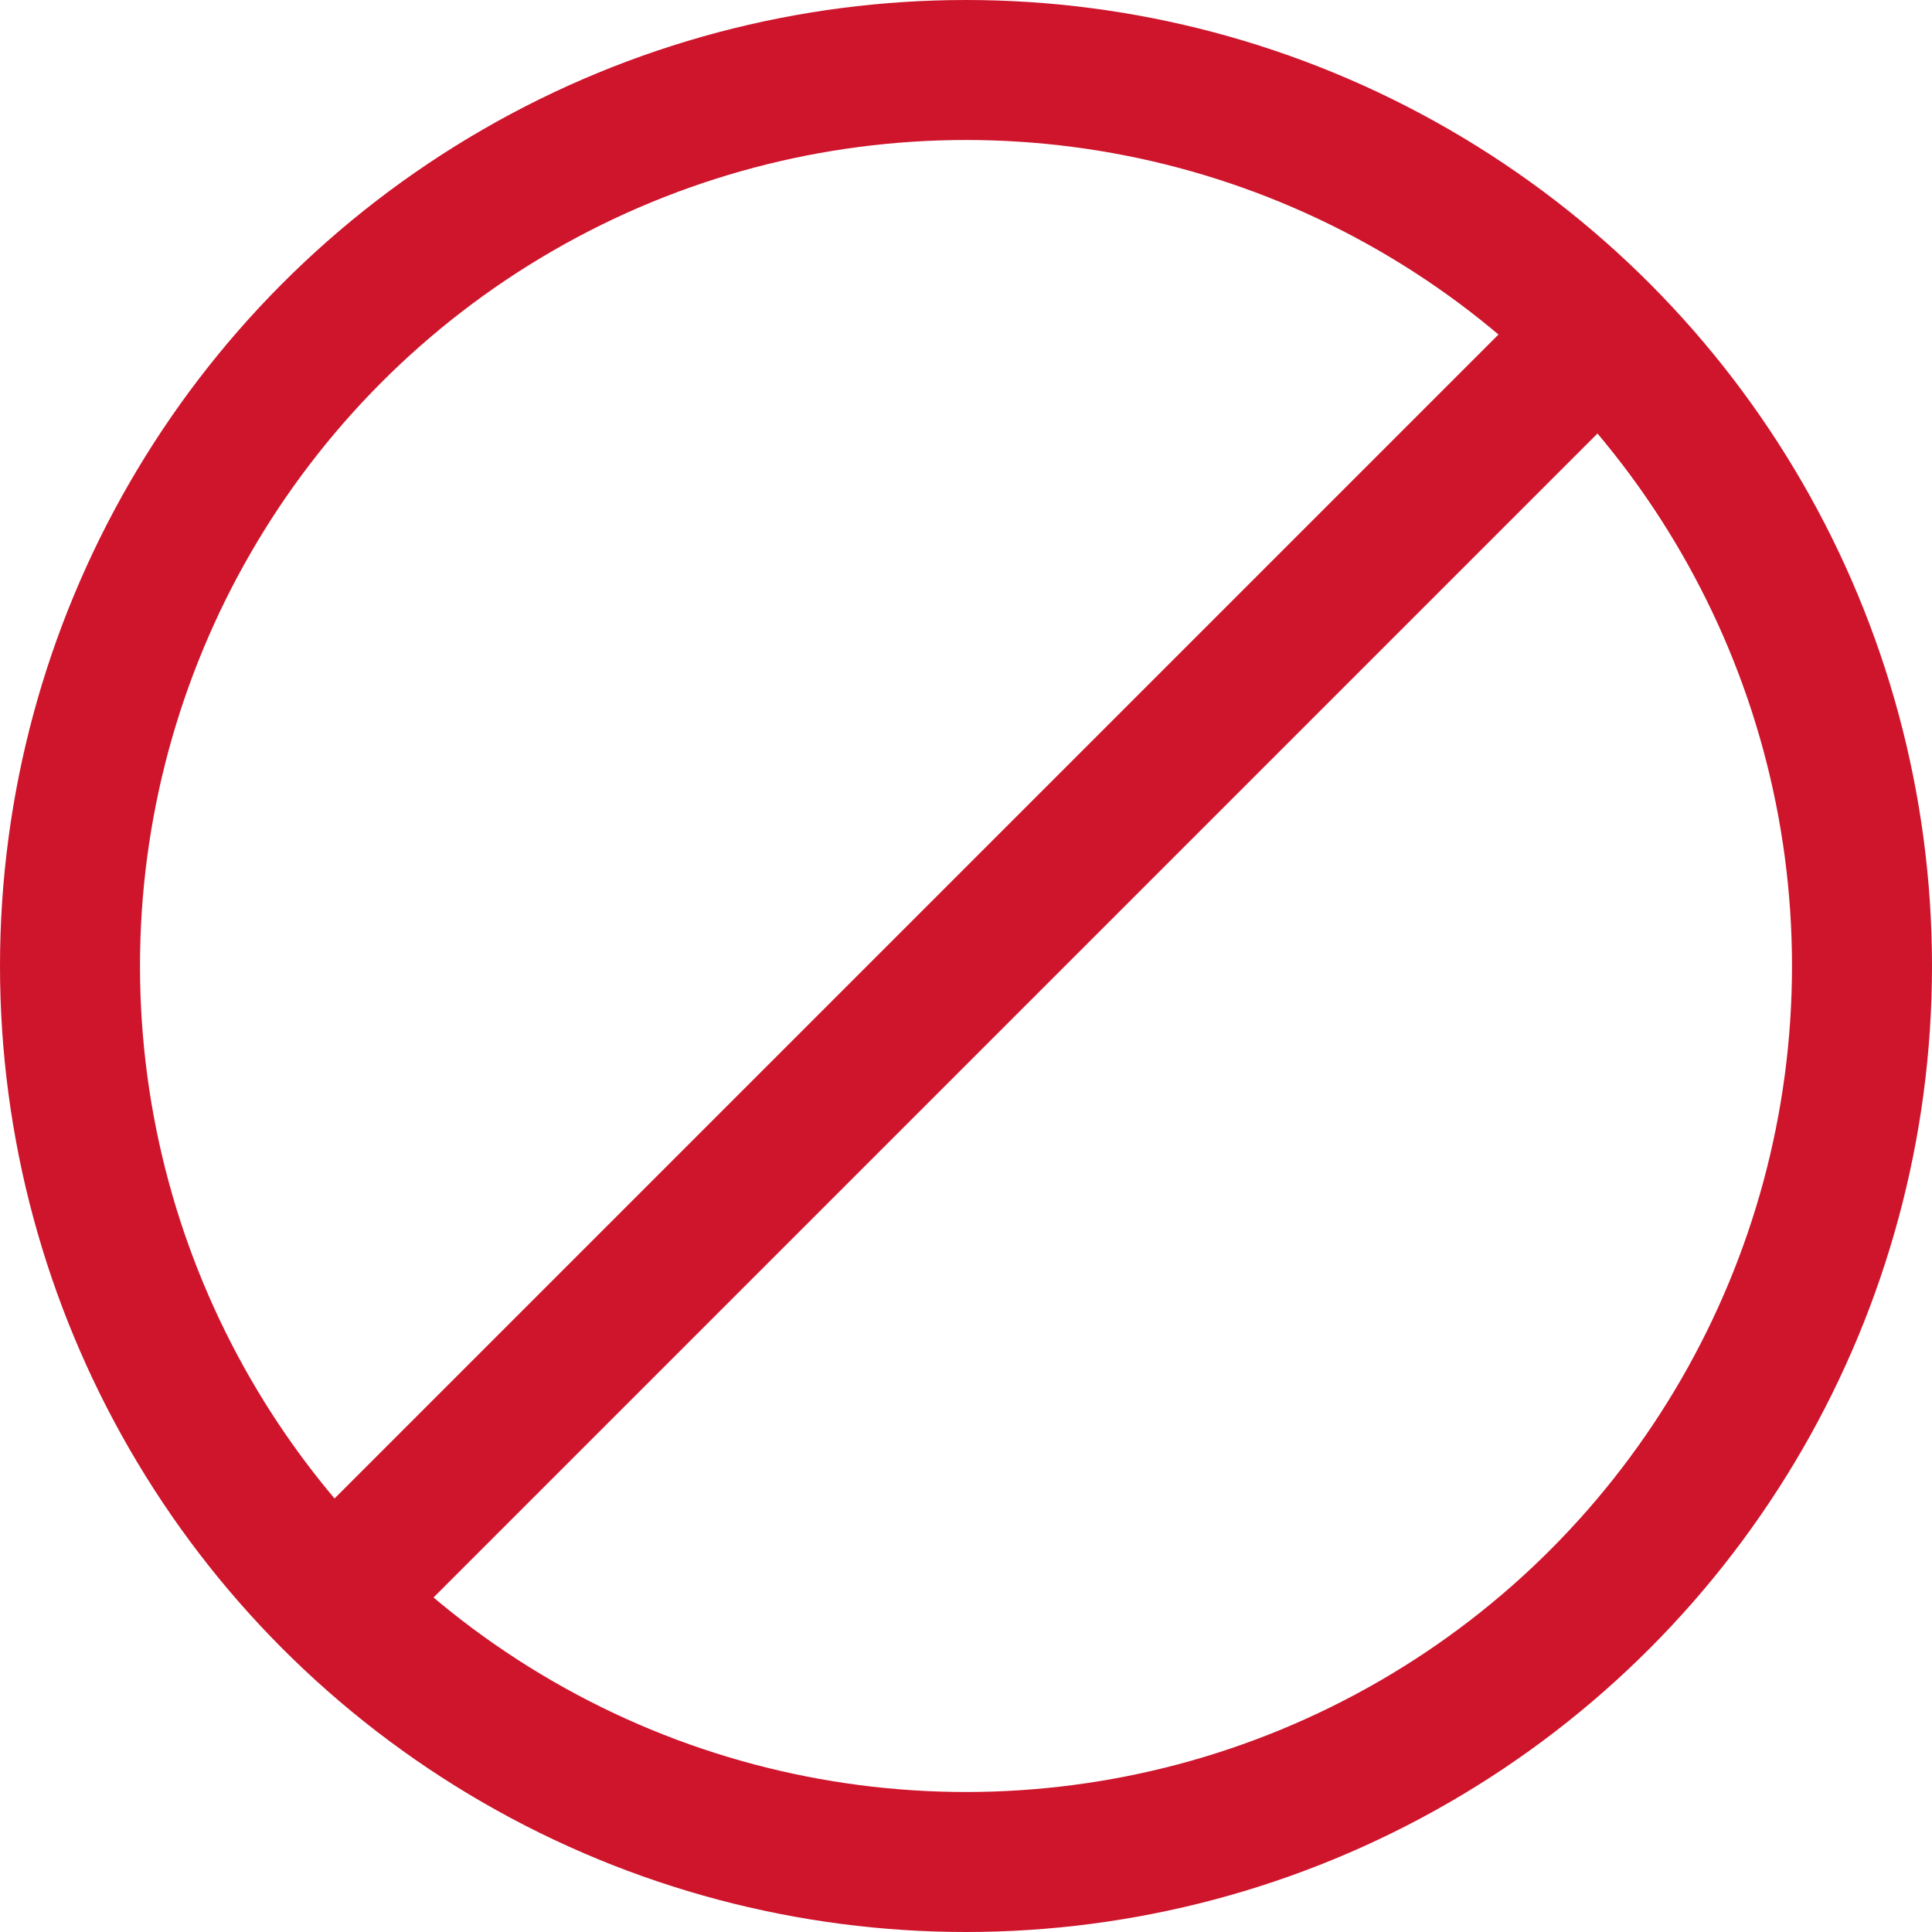<svg xmlns="http://www.w3.org/2000/svg" width="69" height="69" viewBox="0 0 69 69">
  <g id="Group_507" data-name="Group 507" transform="translate(-781 -272)">
    <g id="Group_507-2" data-name="Group 507">
      <g id="Ellipse_9" data-name="Ellipse 9" transform="translate(781 272)" fill="none" stroke="#ce152c" stroke-width="5">
        <circle cx="34.5" cy="34.5" r="34.5" stroke="none"/>
        <circle cx="34.5" cy="34.5" r="32" fill="none"/>
      </g>
      <line id="Line_121" data-name="Line 121" y1="47" x2="47" transform="translate(792.5 282.5)" fill="none" stroke="#ce152c" stroke-width="5"/>
    </g>
  </g>
</svg>
